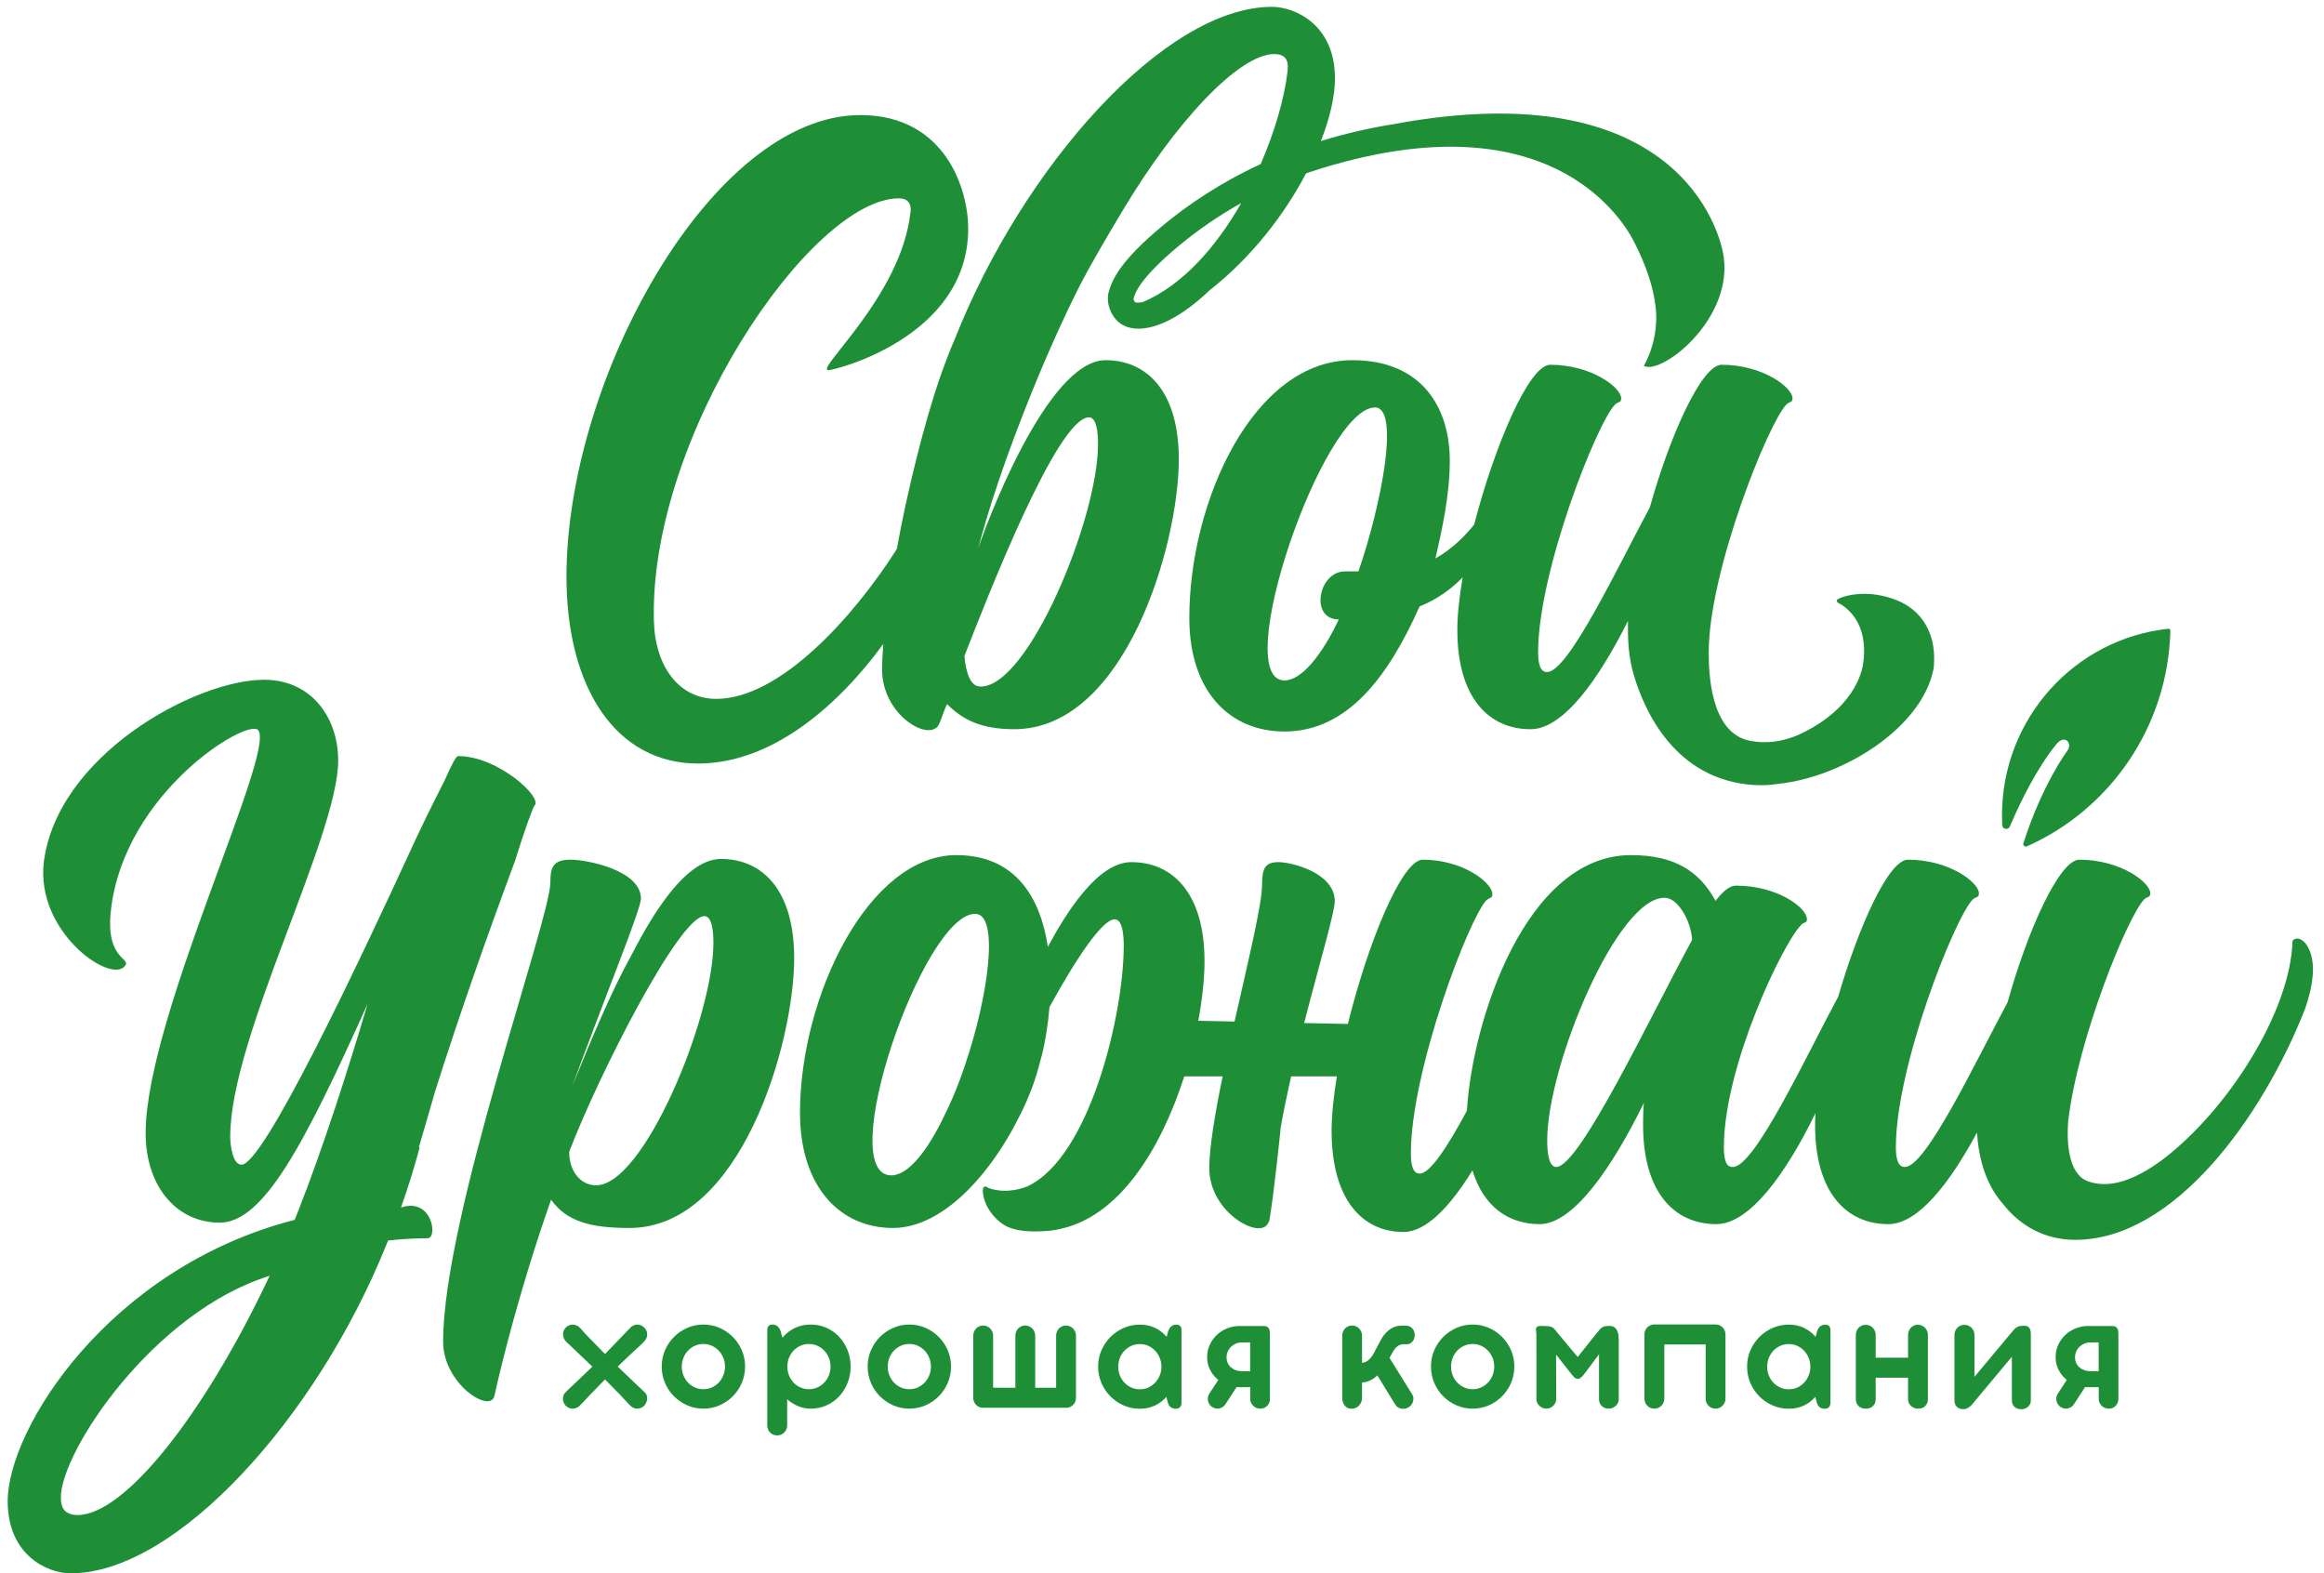<svg width="195" height="132" viewBox="0 0 195 132" fill="none" xmlns="http://www.w3.org/2000/svg">
<g clip-path="url(#clip0_116_1775)">
<path d="M113.982 47.94H112.842C110.625 47.94 109.865 51.97 112.335 51.97C110.941 54.912 109.231 57.087 107.774 57.087C103.149 57.087 111.005 34.186 115.376 34.186C117.466 34.186 115.946 42.246 113.982 47.94ZM159.177 50.37C156.867 49.437 154.881 49.907 154.211 50.266C154.09 50.331 154.091 50.504 154.214 50.565C154.912 50.921 156.787 52.208 156.347 55.58C156.13 57.248 154.785 59.915 150.803 61.7C149.535 62.216 148.198 62.429 146.816 62.15C143.459 61.471 143.375 56.32 143.375 54.721C143.375 47.94 148.38 35.466 149.9 33.93C150.153 33.675 150.407 33.803 150.407 33.418C150.407 32.523 147.936 30.604 144.452 30.604C142.805 30.604 140.145 36.425 138.435 42.567C135.774 47.492 131.593 56.384 129.819 56.384C129.566 56.384 129.059 56.32 129.059 54.721C129.059 47.94 134 35.466 135.52 33.93C135.837 33.675 136.027 33.803 136.027 33.418C136.027 32.523 133.557 30.604 130.072 30.604C128.291 30.604 125.407 37.394 123.692 44.014C122.994 44.879 121.927 46.016 120.444 46.853C120.95 44.614 121.647 41.607 121.647 38.664C121.647 34.186 119.303 30.22 113.475 30.22C105.177 30.22 99.792 42.054 99.792 51.842C99.792 58.048 103.213 61.374 107.774 61.374C113.095 61.374 116.516 56.704 119.113 50.883C120.629 50.263 121.814 49.388 122.727 48.442C122.446 50.083 122.281 51.603 122.281 52.866C122.281 58.559 124.941 61.182 128.425 61.182C131.213 61.182 134.19 56.896 136.597 52.098V52.866C136.597 54.304 136.767 55.547 137.077 56.601C137.994 59.717 140.582 65.432 147.163 65.863C147.868 65.909 148.551 65.867 149.214 65.765C154.617 65.196 161.207 61.115 162.224 56.186C162.276 55.933 162.278 55.68 162.286 55.435C162.36 53.037 161.203 51.186 159.177 50.37Z" fill="#1E8F37"/>
<path d="M82.25 57.599C81.427 57.599 81.047 56.448 80.92 55.04C82.82 50.178 88.712 35.017 91.372 35.017C92.005 35.017 92.133 36.233 92.133 37.257C92.133 43.526 86.24 57.727 82.25 57.599ZM95.243 25.355C95.183 25.307 95.108 25.125 95.105 25.077C95.233 24.619 95.572 23.402 98.931 20.61C100.351 19.43 102.083 18.193 104.148 17.035C102.08 20.66 99.271 23.911 95.883 25.35C95.54 25.414 95.32 25.394 95.243 25.355ZM92.766 30.22C87.774 30.22 82.54 44.547 82.081 46.017C82.082 46.012 82.081 46.008 82.082 46.003C82.789 43.276 83.85 40.041 85.088 36.721C85.563 35.461 86.045 34.227 86.507 33.072C87.207 31.345 87.936 29.638 88.672 28.007C88.74 27.857 88.811 27.7 88.885 27.538C89.386 26.44 89.888 25.386 90.386 24.384C91.596 22.007 92.987 19.698 94.187 17.687C98.603 10.291 103.934 4.536 106.924 4.536C108.261 4.536 108.077 5.64 108.014 6.15C107.753 8.256 106.984 10.995 105.781 13.765C102.367 15.345 99.649 17.195 97.562 18.93C94.142 21.772 93.352 23.334 93.03 24.487C92.782 25.378 93.191 26.528 93.962 27.104C94.371 27.41 94.899 27.576 95.53 27.576C97.037 27.576 99.123 26.623 101.519 24.332C104.984 21.623 107.761 18.024 109.584 14.554C109.682 14.518 109.778 14.482 109.875 14.447C131.176 7.428 136.915 19.899 137.196 20.458C138.099 22.251 138.727 24.054 138.916 25.742C138.982 26.285 138.984 26.754 138.951 27.173C138.891 28.291 138.564 29.548 137.933 30.698C139.349 31.493 145.271 26.96 144.649 21.689C144.372 19.268 140.621 6.038 116.986 10.406C114.773 10.76 112.725 11.248 110.835 11.835C111.593 9.891 112.004 8.085 112.012 6.621C112.038 2.054 108.636 0.574 106.725 0.574C97.742 0.574 85.83 13.955 80.097 28.493C79.707 29.364 79.313 30.438 79.014 31.259C78.961 31.407 78.909 31.556 78.857 31.704C77.64 35.203 76.117 41.188 75.252 46.061C71.697 51.663 65.486 58.636 60.095 58.636C57.004 58.636 54.97 55.965 54.866 52.102C54.449 36.598 68.067 16.641 75.426 16.641C76.162 16.641 76.53 17.088 76.383 17.905C75.573 24.892 68.327 31.061 69.505 31.061C70.02 31.061 81.24 28.31 81.24 19.169C81.24 15.898 79.327 9.655 72.187 9.655C59.749 9.655 47.532 31.804 47.532 48.378C47.532 57.668 51.653 64.06 58.571 64.06C64.753 64.06 70.276 59.269 74.113 54.036C74.05 54.806 74.015 55.53 74.015 56.192C74.015 59.774 77.563 62.078 78.64 60.99C78.893 60.734 79.02 60.03 79.463 59.07C80.793 60.414 82.377 61.181 85.101 61.181C94.413 61.181 98.91 45.701 98.91 38.536C98.91 32.843 96.25 30.22 92.766 30.22Z" fill="#1E8F37"/>
<path d="M168.641 69.343C169.579 67.146 170.913 64.466 172.527 62.459C172.727 62.21 173.109 61.866 173.474 62.177C173.474 62.177 173.82 62.518 173.451 63.009C173.451 63.009 171.357 65.806 169.776 70.751C169.721 70.924 169.896 71.087 170.06 71.014C177.01 67.933 181.907 61.011 182.112 52.903C182.114 52.816 182.037 52.744 181.951 52.753C174.101 53.577 167.979 60.276 167.979 68.422C167.979 68.692 167.986 68.96 168 69.226C168.019 69.582 168.502 69.67 168.641 69.343Z" fill="#1E8F37"/>
<path d="M49.978 99.445C48.901 99.445 47.761 98.486 47.761 96.631C50.232 90.17 57.01 76.864 59.1 76.864C59.733 76.864 59.86 78.079 59.86 79.103C59.86 85.372 53.969 99.573 49.978 99.445ZM60.494 72.066C57.263 72.066 54.285 77.632 52.955 80.19C51.244 83.261 49.534 87.419 48.014 91.129C50.928 83.197 53.779 76.288 53.779 75.392C53.779 73.025 49.281 72.13 47.888 72.13C46.494 72.13 46.177 72.642 46.177 74.049C46.177 77.12 37.182 102.069 37.182 112.559C37.182 116.142 41.173 118.637 41.489 117.102C42.059 114.478 43.706 107.825 46.241 100.66C47.571 102.516 49.598 103.027 52.828 103.027C62.14 103.027 66.638 87.547 66.638 80.382C66.638 74.688 63.978 72.066 60.494 72.066Z" fill="#1E8F37"/>
<path d="M130.582 97.91C129.948 97.91 129.822 96.694 129.822 95.671C129.822 89.401 135.713 75.2 139.704 75.328C140.718 75.328 141.858 77.119 141.985 78.847C138.563 85.115 132.546 97.91 130.582 97.91ZM80.986 89.32C80.969 89.369 80.952 89.417 80.936 89.465C80.936 89.465 80.271 91.541 79.289 93.496C79.267 93.542 79.245 93.588 79.223 93.633C77.844 96.506 76.225 98.613 74.791 98.613C69.914 98.613 77.451 76.671 81.823 76.671C83.896 76.671 82.916 83.652 80.986 89.32ZM193.543 79.278C193.327 78.949 192.796 78.479 192.359 78.933C192.203 84.87 186.905 93.175 181.414 97.326L181.397 97.34C181.39 97.344 181.384 97.348 181.379 97.352C179.095 99.014 177.056 99.742 175.246 99.133C173.483 98.539 173.416 95.717 173.533 94.081C174.35 87.103 178.547 76.84 179.917 75.456C180.171 75.2 180.424 75.328 180.424 74.945C180.424 74.049 177.953 72.129 174.469 72.129C172.823 72.129 170.162 77.951 168.452 84.092C165.791 89.018 161.61 97.91 159.836 97.91C159.582 97.91 159.076 97.846 159.076 96.246C159.076 89.465 164.017 76.991 165.537 75.456C165.855 75.2 166.044 75.328 166.044 74.945C166.044 74.049 163.574 72.129 160.089 72.129C158.479 72.129 155.967 77.68 154.233 83.636C151.626 88.448 147.248 97.91 145.405 97.91C145.151 97.91 144.645 97.91 144.645 96.246C144.645 89.466 149.586 79.166 151.106 77.631C151.36 77.311 151.614 77.503 151.614 77.119C151.614 76.16 149.143 74.305 145.659 74.305C145.151 74.305 144.582 74.753 143.948 75.584C142.618 73.153 140.591 71.745 136.853 71.745C128.031 71.745 123.533 85.636 123.084 93.191C121.494 96.138 120.009 98.464 119.128 98.464C118.88 98.464 118.382 98.398 118.382 96.765C118.382 89.838 123.231 77.096 124.723 75.528C125.034 75.266 125.22 75.397 125.22 75.005C125.22 74.09 122.796 72.129 119.377 72.129C117.622 72.129 114.775 79.123 113.095 85.912L109.428 85.834C110.715 80.828 111.997 76.517 111.997 75.615C111.997 73.234 108.386 72.333 107.267 72.333C106.148 72.333 105.894 72.848 105.894 74.264C105.894 75.852 104.724 80.673 103.588 85.708L100.544 85.643C100.892 83.779 101.068 82.053 101.068 80.65C101.068 74.956 98.407 72.333 94.923 72.333C92.073 72.333 89.422 76.662 87.922 79.439C87.301 75.322 85.222 71.745 80.239 71.745C72.891 71.745 67.126 83.58 67.126 93.368C67.126 99.573 70.484 103.027 74.918 103.027C79.225 103.027 83.533 98.23 86.131 92.408C86.748 90.957 86.954 90.332 87.461 88.378C87.726 87.255 87.945 85.917 88.057 84.496C90.303 80.408 92.493 77.131 93.529 77.131C94.162 77.131 94.29 78.347 94.29 79.37C94.29 85.049 91.461 97.1 86.192 99.543C84.272 100.285 82.936 99.662 82.912 99.662C82.74 99.539 82.659 99.491 82.532 99.619C82.321 99.833 82.545 101.634 84.181 102.732C85.516 103.628 88.271 103.262 88.724 103.163L88.719 103.156C93.931 102.207 97.459 96.279 99.366 90.309L102.588 90.309C101.947 93.427 101.469 96.257 101.469 98.01C101.469 101.615 105.436 103.867 106.301 102.773C106.36 102.698 106.427 102.59 106.5 102.455C106.93 99.938 107.411 95.001 107.43 94.939C107.421 94.827 107.462 94.673 107.465 94.56C107.708 93.189 108.009 91.752 108.338 90.308L112.176 90.308C111.895 92.001 111.731 93.57 111.731 94.87C111.731 100.686 114.342 103.365 117.761 103.365C119.685 103.365 121.7 101.191 123.55 98.198C124.479 101.263 126.606 102.707 129.188 102.707C132.039 102.707 135.333 97.846 137.93 92.537C137.867 93.176 137.867 93.816 137.867 94.391C137.867 100.085 140.528 102.707 144.011 102.707C146.869 102.707 149.957 98.266 152.331 93.392C152.312 93.738 152.298 94.075 152.298 94.391C152.298 100.085 154.959 102.707 158.443 102.707C160.955 102.707 163.621 99.222 165.886 95.02C165.976 96.619 166.405 99.156 168.067 101.011C169.506 102.868 171.603 104.024 174.129 104.024C182.447 104.024 189.84 93.716 193.405 84.662C194.079 82.71 194.429 80.63 193.543 79.278Z" fill="#1E8F37"/>
<path d="M6.507 127.113C5.169 127.113 5.106 126.148 5.106 125.633C5.106 121.774 12.878 110.065 22.624 107.042C17.145 118.686 10.456 127.113 6.507 127.113ZM43.187 72.308C44.05 69.519 44.746 67.693 44.842 67.595C45.603 66.956 41.802 63.437 38.445 63.437C38.254 63.437 37.874 64.205 37.304 65.484C37.092 65.913 36.166 67.693 34.948 70.266C29.666 81.764 22.063 97.718 20.267 97.718C19.507 97.718 19.317 96.055 19.317 95.351C19.317 87.035 28.375 70.146 28.375 63.814C28.375 60.167 26.095 57.033 22.168 57.033C16.339 57.033 4.748 63.429 3.67 72.386C3.037 78.079 8.991 82.365 10.385 81.15C11.272 80.318 8.801 80.766 9.308 76.352C10.448 66.436 20.774 60.231 21.661 61.255C23.181 63.046 12.349 85.116 12.222 94.903C12.159 99.445 14.756 102.58 18.43 102.58C22.104 102.58 25.525 96.055 30.846 84.22C29.192 89.805 27.143 96.207 24.999 101.662C24.908 101.889 24.817 102.124 24.726 102.346C9.182 106.335 0.646 119.843 0.646 125.955C0.646 130.523 4.022 132.002 5.933 132.002C14.816 132.002 26.56 118.916 32.365 104.565C32.42 104.432 32.476 104.295 32.533 104.153C32.542 104.129 32.553 104.106 32.562 104.083C33.709 103.954 34.791 103.89 35.874 103.89C36.766 103.89 36.256 100.416 33.644 101.317C34.227 99.68 34.755 97.98 35.213 96.269L35.138 96.292C35.84 93.928 36.373 91.997 36.487 91.636C38.634 84.843 41.108 77.883 43.187 72.308Z" fill="#1E8F37"/>
<path d="M53.18 115.95C53.251 116.016 53.332 116.093 53.425 116.182C53.517 116.27 53.606 116.354 53.693 116.435C53.781 116.517 53.859 116.589 53.927 116.653C53.996 116.718 54.042 116.762 54.065 116.786C54.188 116.9 54.261 117.019 54.285 117.143C54.308 117.268 54.308 117.381 54.285 117.486C54.261 117.591 54.225 117.683 54.178 117.762C54.131 117.84 54.098 117.891 54.079 117.916C54.023 117.982 53.948 118.039 53.856 118.087C53.764 118.134 53.665 118.165 53.559 118.18C53.453 118.194 53.344 118.184 53.233 118.151C53.123 118.118 53.015 118.053 52.911 117.959C52.869 117.916 52.811 117.855 52.737 117.78C52.664 117.703 52.588 117.622 52.508 117.536C52.428 117.451 52.346 117.363 52.264 117.275C52.181 117.187 52.106 117.107 52.04 117.035L50.766 115.735L49.478 117.057C49.407 117.133 49.331 117.214 49.251 117.301C49.171 117.386 49.095 117.468 49.021 117.547C48.948 117.626 48.881 117.698 48.819 117.762C48.758 117.826 48.706 117.877 48.664 117.916C48.602 117.982 48.526 118.041 48.434 118.09C48.341 118.141 48.243 118.171 48.137 118.183C48.03 118.195 47.921 118.184 47.807 118.151C47.694 118.118 47.585 118.051 47.481 117.951C47.415 117.889 47.36 117.81 47.315 117.715C47.27 117.62 47.243 117.519 47.234 117.411C47.224 117.304 47.239 117.196 47.276 117.086C47.314 116.976 47.385 116.876 47.489 116.786C47.521 116.748 47.574 116.694 47.644 116.625C47.715 116.556 47.792 116.482 47.874 116.403C47.957 116.325 48.043 116.243 48.133 116.16C48.222 116.077 48.305 116 48.381 115.928L49.704 114.662L48.317 113.34C48.241 113.269 48.16 113.191 48.073 113.108C47.986 113.024 47.903 112.946 47.825 112.872C47.747 112.798 47.654 112.711 47.545 112.611C47.446 112.516 47.372 112.412 47.322 112.3C47.273 112.188 47.246 112.077 47.241 111.967C47.236 111.858 47.254 111.753 47.294 111.653C47.334 111.553 47.392 111.465 47.467 111.389C47.538 111.317 47.622 111.257 47.719 111.21C47.816 111.162 47.921 111.137 48.033 111.135C48.147 111.132 48.265 111.159 48.388 111.213C48.51 111.268 48.636 111.367 48.763 111.51C48.81 111.567 48.86 111.624 48.912 111.682C48.959 111.734 49.01 111.792 49.067 111.857C49.124 111.921 49.185 111.986 49.251 112.053L50.766 113.604L52.911 111.374C52.949 111.331 53.008 111.286 53.088 111.238C53.168 111.191 53.26 111.159 53.364 111.142C53.468 111.126 53.579 111.132 53.697 111.163C53.815 111.194 53.933 111.265 54.051 111.374C54.122 111.441 54.179 111.52 54.224 111.61C54.269 111.701 54.295 111.798 54.302 111.903C54.309 112.008 54.295 112.114 54.26 112.221C54.224 112.329 54.162 112.43 54.072 112.525C54.035 112.568 53.98 112.625 53.909 112.696C53.838 112.768 53.759 112.845 53.672 112.926C53.585 113.007 53.495 113.089 53.403 113.172C53.311 113.255 53.227 113.331 53.152 113.398L51.828 114.655L53.18 115.95Z" fill="#1E8F37"/>
<path d="M57.208 114.655C57.208 114.918 57.254 115.164 57.346 115.395C57.438 115.627 57.566 115.827 57.728 115.999C57.891 116.171 58.083 116.306 58.305 116.406C58.527 116.507 58.765 116.557 59.02 116.557C59.275 116.557 59.513 116.507 59.732 116.406C59.951 116.306 60.143 116.171 60.305 115.999C60.468 115.827 60.597 115.627 60.691 115.395C60.785 115.164 60.833 114.918 60.833 114.655C60.833 114.398 60.785 114.153 60.691 113.922C60.597 113.691 60.468 113.49 60.305 113.319C60.143 113.147 59.951 113.011 59.732 112.911C59.513 112.811 59.275 112.761 59.02 112.761C58.765 112.761 58.527 112.811 58.305 112.911C58.083 113.011 57.891 113.147 57.728 113.319C57.566 113.49 57.438 113.691 57.346 113.922C57.254 114.153 57.208 114.398 57.208 114.655ZM55.523 114.655C55.523 114.169 55.615 113.713 55.799 113.287C55.983 112.86 56.235 112.487 56.553 112.168C56.872 111.849 57.242 111.595 57.664 111.41C58.087 111.224 58.539 111.131 59.02 111.131C59.502 111.131 59.953 111.224 60.376 111.41C60.798 111.595 61.169 111.849 61.487 112.168C61.806 112.487 62.057 112.86 62.241 113.287C62.425 113.713 62.517 114.169 62.517 114.655C62.517 115.141 62.425 115.599 62.241 116.028C62.057 116.457 61.806 116.831 61.487 117.151C61.169 117.47 60.798 117.722 60.376 117.908C59.953 118.094 59.502 118.187 59.02 118.187C58.539 118.187 58.087 118.094 57.664 117.908C57.242 117.722 56.872 117.47 56.553 117.151C56.235 116.831 55.983 116.457 55.799 116.028C55.615 115.599 55.523 115.141 55.523 114.655Z" fill="#1E8F37"/>
<path d="M66.064 114.655C66.064 114.918 66.11 115.164 66.202 115.395C66.294 115.627 66.421 115.827 66.584 115.999C66.747 116.171 66.939 116.306 67.161 116.406C67.383 116.507 67.621 116.557 67.876 116.557C68.131 116.557 68.368 116.507 68.588 116.406C68.807 116.306 68.999 116.171 69.161 115.999C69.324 115.827 69.453 115.627 69.547 115.395C69.641 115.164 69.688 114.918 69.688 114.655C69.688 114.398 69.641 114.153 69.547 113.922C69.453 113.691 69.324 113.49 69.161 113.319C68.999 113.147 68.807 113.011 68.588 112.911C68.368 112.811 68.131 112.761 67.876 112.761C67.621 112.761 67.383 112.811 67.161 112.911C66.939 113.011 66.747 113.147 66.584 113.319C66.421 113.49 66.294 113.691 66.202 113.922C66.11 114.153 66.064 114.398 66.064 114.655ZM64.832 114.655C64.832 114.169 64.909 113.713 65.063 113.287C65.216 112.86 65.431 112.487 65.71 112.168C65.988 111.849 66.323 111.595 66.715 111.41C67.107 111.224 67.543 111.131 68.025 111.131C68.506 111.131 68.951 111.224 69.359 111.41C69.767 111.595 70.12 111.849 70.418 112.168C70.715 112.487 70.949 112.86 71.118 113.287C71.288 113.713 71.373 114.169 71.373 114.655C71.373 115.141 71.288 115.599 71.118 116.028C70.949 116.457 70.715 116.831 70.418 117.15C70.12 117.47 69.767 117.722 69.359 117.908C68.951 118.094 68.506 118.187 68.025 118.187C67.6 118.187 67.195 118.094 66.811 117.908C66.426 117.722 66.087 117.47 65.795 117.15C65.502 116.831 65.268 116.457 65.094 116.028C64.92 115.599 64.832 115.141 64.832 114.655ZM64.379 111.589C64.379 111.284 64.53 111.131 64.832 111.131C65.007 111.131 65.159 111.195 65.289 111.324C65.418 111.452 65.512 111.665 65.569 111.96L65.873 112.904L66.05 113.004V119.587C66.05 119.707 66.027 119.818 65.983 119.92C65.937 120.023 65.877 120.112 65.802 120.188C65.726 120.265 65.638 120.324 65.536 120.367C65.435 120.41 65.328 120.431 65.214 120.431C64.974 120.431 64.775 120.352 64.616 120.192C64.458 120.032 64.379 119.831 64.379 119.587V111.589Z" fill="#1E8F37"/>
<path d="M74.488 114.655C74.488 114.918 74.534 115.164 74.626 115.395C74.718 115.627 74.845 115.827 75.008 115.999C75.171 116.171 75.363 116.306 75.585 116.406C75.807 116.507 76.045 116.557 76.3 116.557C76.555 116.557 76.792 116.507 77.011 116.406C77.231 116.306 77.422 116.171 77.585 115.999C77.748 115.827 77.876 115.627 77.971 115.395C78.065 115.164 78.112 114.918 78.112 114.655C78.112 114.398 78.065 114.153 77.971 113.922C77.876 113.691 77.748 113.49 77.585 113.319C77.422 113.147 77.231 113.011 77.011 112.911C76.792 112.811 76.555 112.761 76.3 112.761C76.045 112.761 75.807 112.811 75.585 112.911C75.363 113.011 75.171 113.147 75.008 113.319C74.845 113.49 74.718 113.691 74.626 113.922C74.534 114.153 74.488 114.398 74.488 114.655ZM72.803 114.655C72.803 114.169 72.895 113.713 73.079 113.287C73.263 112.86 73.514 112.487 73.833 112.168C74.152 111.849 74.522 111.595 74.944 111.41C75.367 111.224 75.819 111.131 76.3 111.131C76.781 111.131 77.233 111.224 77.656 111.41C78.078 111.595 78.448 111.849 78.767 112.168C79.085 112.487 79.337 112.86 79.521 113.287C79.705 113.713 79.797 114.169 79.797 114.655C79.797 115.141 79.705 115.599 79.521 116.028C79.337 116.457 79.085 116.831 78.767 117.151C78.448 117.47 78.078 117.722 77.656 117.908C77.233 118.094 76.781 118.187 76.3 118.187C75.819 118.187 75.367 118.094 74.944 117.908C74.522 117.722 74.152 117.47 73.833 117.151C73.514 116.831 73.263 116.457 73.079 116.028C72.895 115.599 72.803 115.141 72.803 114.655Z" fill="#1E8F37"/>
<path d="M89.445 118.115H82.458C82.407 118.115 82.356 118.109 82.306 118.098C82.257 118.085 82.211 118.07 82.168 118.051C82.036 117.998 81.925 117.913 81.836 117.794C81.746 117.675 81.691 117.539 81.673 117.386C81.668 117.367 81.665 117.339 81.665 117.301V112.053C81.665 111.939 81.687 111.83 81.729 111.728C81.772 111.625 81.83 111.536 81.903 111.46C81.976 111.383 82.063 111.323 82.165 111.278C82.266 111.232 82.376 111.21 82.494 111.21C82.607 111.21 82.715 111.232 82.816 111.278C82.917 111.323 83.006 111.383 83.081 111.46C83.157 111.536 83.217 111.625 83.262 111.728C83.306 111.83 83.329 111.939 83.329 112.053V116.429L85.198 116.435V112.053C85.198 111.939 85.219 111.83 85.262 111.728C85.304 111.625 85.362 111.536 85.435 111.46C85.508 111.383 85.596 111.323 85.697 111.278C85.798 111.232 85.908 111.21 86.026 111.21C86.139 111.21 86.247 111.232 86.348 111.278C86.45 111.323 86.538 111.383 86.614 111.46C86.689 111.536 86.75 111.625 86.794 111.728C86.839 111.83 86.861 111.939 86.861 112.053V116.435H88.617V112.053C88.617 111.939 88.638 111.83 88.681 111.728C88.723 111.625 88.781 111.536 88.854 111.46C88.927 111.383 89.015 111.324 89.116 111.281C89.218 111.238 89.327 111.217 89.445 111.217C89.559 111.217 89.666 111.238 89.767 111.281C89.869 111.324 89.957 111.383 90.033 111.46C90.109 111.536 90.168 111.625 90.213 111.728C90.258 111.83 90.281 111.939 90.281 112.053V117.279C90.281 117.398 90.26 117.509 90.217 117.611C90.174 117.714 90.115 117.802 90.04 117.875C89.965 117.95 89.876 118.008 89.775 118.051C89.673 118.094 89.563 118.115 89.445 118.115Z" fill="#1E8F37"/>
<path d="M99.136 117.693C99.136 117.846 99.096 117.968 99.016 118.058C98.936 118.149 98.813 118.194 98.648 118.194C98.474 118.194 98.326 118.144 98.206 118.044C98.085 117.944 97.999 117.765 97.947 117.508L97.643 116.414L97.466 116.321V114.677C97.466 114.558 97.488 114.448 97.533 114.348C97.578 114.248 97.638 114.16 97.714 114.083C97.789 114.008 97.878 113.948 97.979 113.905C98.081 113.862 98.188 113.84 98.301 113.84C98.419 113.84 98.529 113.862 98.63 113.905C98.732 113.948 98.82 114.008 98.896 114.083C98.972 114.16 99.03 114.248 99.073 114.348C99.115 114.448 99.136 114.558 99.136 114.677V117.693ZM99.136 114.884C99.136 115.003 99.115 115.114 99.073 115.217C99.03 115.319 98.972 115.409 98.896 115.485C98.82 115.561 98.732 115.62 98.63 115.663C98.529 115.706 98.419 115.728 98.301 115.728C98.188 115.728 98.081 115.706 97.979 115.663C97.878 115.62 97.789 115.561 97.714 115.485C97.638 115.409 97.578 115.319 97.533 115.217C97.488 115.114 97.466 115.003 97.466 114.884V113.011L97.643 112.911L97.947 111.968C98.004 111.667 98.097 111.454 98.227 111.328C98.357 111.201 98.509 111.138 98.683 111.138C98.985 111.138 99.136 111.291 99.136 111.596V114.884ZM97.452 114.662C97.452 114.405 97.404 114.161 97.31 113.93C97.216 113.699 97.087 113.497 96.924 113.326C96.761 113.154 96.57 113.019 96.351 112.918C96.131 112.818 95.894 112.768 95.64 112.768C95.385 112.768 95.146 112.818 94.924 112.918C94.703 113.019 94.51 113.154 94.348 113.326C94.185 113.497 94.057 113.699 93.965 113.93C93.873 114.161 93.827 114.405 93.827 114.662C93.827 114.925 93.873 115.171 93.965 115.403C94.057 115.634 94.185 115.835 94.348 116.007C94.51 116.178 94.703 116.314 94.924 116.414C95.146 116.514 95.385 116.564 95.64 116.564C95.894 116.564 96.131 116.514 96.351 116.414C96.57 116.314 96.761 116.178 96.924 116.007C97.087 115.835 97.216 115.634 97.31 115.403C97.404 115.171 97.452 114.925 97.452 114.662ZM98.712 114.662C98.712 115.149 98.642 115.606 98.503 116.035C98.364 116.464 98.162 116.838 97.898 117.158C97.633 117.477 97.311 117.729 96.932 117.916C96.552 118.101 96.121 118.194 95.64 118.194C95.158 118.194 94.706 118.101 94.284 117.916C93.861 117.729 93.491 117.477 93.172 117.158C92.854 116.838 92.603 116.464 92.419 116.035C92.234 115.606 92.142 115.149 92.142 114.662C92.142 114.177 92.234 113.72 92.419 113.294C92.603 112.867 92.854 112.494 93.172 112.175C93.491 111.856 93.861 111.603 94.284 111.417C94.706 111.231 95.158 111.138 95.64 111.138C96.121 111.138 96.552 111.231 96.932 111.417C97.311 111.603 97.633 111.856 97.898 112.175C98.162 112.494 98.364 112.867 98.503 113.294C98.642 113.72 98.712 114.177 98.712 114.662Z" fill="#1E8F37"/>
<path d="M102.917 113.883C102.917 114.06 102.949 114.219 103.016 114.362C103.082 114.505 103.173 114.626 103.288 114.727C103.404 114.827 103.539 114.904 103.692 114.959C103.845 115.014 104.009 115.041 104.184 115.041L104.899 115.049V112.625L104.184 112.632C104.009 112.632 103.845 112.666 103.692 112.732C103.539 112.799 103.404 112.888 103.288 113C103.173 113.112 103.082 113.243 103.016 113.394C102.949 113.544 102.917 113.707 102.917 113.883ZM103.943 116.099L102.797 117.858C102.655 118.039 102.478 118.145 102.266 118.176C102.053 118.207 101.85 118.153 101.656 118.015C101.477 117.863 101.375 117.678 101.349 117.461C101.322 117.245 101.378 117.045 101.515 116.864L102.612 115.184L103.943 116.099ZM101.289 113.862C101.289 113.49 101.362 113.146 101.508 112.829C101.654 112.512 101.852 112.237 102.099 112.003C102.347 111.77 102.636 111.586 102.966 111.452C103.297 111.319 103.643 111.252 104.007 111.252H106.039C106.166 111.252 106.265 111.276 106.336 111.324C106.406 111.372 106.457 111.431 106.488 111.503C106.519 111.574 106.538 111.652 106.545 111.735C106.552 111.819 106.555 111.896 106.555 111.967V117.4C106.555 117.486 106.539 117.575 106.506 117.669C106.473 117.761 106.422 117.846 106.353 117.922C106.285 117.998 106.202 118.062 106.103 118.112C106.003 118.162 105.888 118.187 105.755 118.187C105.618 118.187 105.497 118.162 105.391 118.112C105.284 118.062 105.196 117.998 105.125 117.922C105.055 117.846 105.001 117.761 104.962 117.669C104.925 117.575 104.906 117.486 104.906 117.4V116.386H104.007C103.643 116.386 103.297 116.322 102.966 116.195C102.636 116.07 102.347 115.894 102.099 115.67C101.852 115.446 101.654 115.181 101.508 114.873C101.362 114.566 101.289 114.229 101.289 113.862Z" fill="#1E8F37"/>
<path d="M116.494 113.769C116.635 113.997 116.792 114.251 116.965 114.53C117.137 114.809 117.313 115.091 117.492 115.377C117.671 115.663 117.847 115.946 118.019 116.224C118.192 116.503 118.348 116.757 118.49 116.985C118.57 117.124 118.604 117.265 118.593 117.411C118.581 117.556 118.539 117.684 118.469 117.794C118.393 117.922 118.279 118.027 118.125 118.108C117.972 118.189 117.801 118.217 117.612 118.194C117.49 118.18 117.38 118.138 117.283 118.069C117.186 118 117.093 117.889 117.003 117.736L115.219 114.82L116.494 113.769ZM117.987 111.224C118.148 111.233 118.282 111.279 118.391 111.36C118.5 111.441 118.58 111.54 118.632 111.656C118.683 111.773 118.708 111.898 118.706 112.032C118.704 112.165 118.675 112.288 118.621 112.4C118.567 112.512 118.486 112.606 118.38 112.682C118.274 112.759 118.143 112.794 117.987 112.79C117.94 112.785 117.908 112.782 117.892 112.782H117.817C117.61 112.782 117.434 112.831 117.29 112.929C117.146 113.027 117.022 113.166 116.919 113.347C116.791 113.566 116.667 113.782 116.547 113.994C116.426 114.206 116.305 114.408 116.182 114.602C116.059 114.794 115.931 114.974 115.796 115.141C115.662 115.308 115.517 115.453 115.361 115.577C115.196 115.706 115.018 115.807 114.827 115.881C114.636 115.955 114.424 115.992 114.193 115.992C114.141 115.992 114.091 115.991 114.044 115.989C113.997 115.986 113.948 115.983 113.896 115.977L113.875 114.348H114.179C114.33 114.348 114.465 114.32 114.583 114.265C114.701 114.211 114.807 114.136 114.901 114.04C115.043 113.902 115.168 113.732 115.276 113.529C115.385 113.327 115.495 113.115 115.605 112.897C115.716 112.678 115.837 112.461 115.966 112.246C116.096 112.032 116.251 111.846 116.43 111.689C116.581 111.55 116.753 111.438 116.947 111.352C117.14 111.266 117.372 111.224 117.641 111.224H117.987ZM114.285 113.054V117.257C114.285 117.391 114.263 117.515 114.218 117.629C114.173 117.743 114.112 117.842 114.034 117.926C113.956 118.01 113.865 118.075 113.761 118.122C113.657 118.17 113.544 118.194 113.421 118.194C113.167 118.194 112.969 118.105 112.831 117.929C112.691 117.753 112.622 117.532 112.622 117.264V112.732L114.285 113.054ZM112.622 113.383V112.053C112.622 111.939 112.643 111.83 112.686 111.728C112.728 111.625 112.786 111.536 112.859 111.46C112.932 111.383 113.019 111.323 113.121 111.278C113.222 111.232 113.332 111.21 113.45 111.21C113.563 111.21 113.671 111.232 113.772 111.278C113.873 111.323 113.962 111.383 114.037 111.46C114.113 111.536 114.173 111.625 114.218 111.728C114.263 111.83 114.285 111.939 114.285 112.053V113.383H112.622Z" fill="#1E8F37"/>
<path d="M121.753 114.655C121.753 114.918 121.799 115.164 121.892 115.395C121.984 115.627 122.111 115.827 122.274 115.999C122.437 116.171 122.629 116.306 122.851 116.406C123.072 116.507 123.311 116.557 123.566 116.557C123.82 116.557 124.058 116.507 124.277 116.406C124.496 116.306 124.688 116.171 124.85 115.999C125.013 115.827 125.142 115.627 125.236 115.395C125.33 115.164 125.378 114.918 125.378 114.655C125.378 114.398 125.33 114.153 125.236 113.922C125.142 113.691 125.013 113.49 124.85 113.319C124.688 113.147 124.496 113.011 124.277 112.911C124.058 112.811 123.82 112.761 123.566 112.761C123.311 112.761 123.072 112.811 122.851 112.911C122.629 113.011 122.437 113.147 122.274 113.319C122.111 113.49 121.984 113.691 121.892 113.922C121.799 114.153 121.753 114.398 121.753 114.655ZM120.069 114.655C120.069 114.169 120.161 113.713 120.344 113.287C120.529 112.86 120.78 112.487 121.099 112.168C121.417 111.849 121.788 111.595 122.21 111.41C122.632 111.224 123.084 111.131 123.566 111.131C124.047 111.131 124.498 111.224 124.921 111.41C125.344 111.595 125.714 111.849 126.032 112.168C126.351 112.487 126.603 112.86 126.787 113.287C126.97 113.713 127.062 114.169 127.062 114.655C127.062 115.141 126.97 115.599 126.787 116.028C126.603 116.457 126.351 116.831 126.032 117.151C125.714 117.47 125.344 117.722 124.921 117.908C124.498 118.094 124.047 118.187 123.566 118.187C123.084 118.187 122.632 118.094 122.21 117.908C121.788 117.722 121.417 117.47 121.099 117.151C120.78 116.831 120.529 116.457 120.344 116.028C120.161 115.599 120.069 115.141 120.069 114.655Z" fill="#1E8F37"/>
<path d="M130.567 113.654V114.741C130.567 115.065 130.568 115.371 130.57 115.66C130.572 115.947 130.574 116.231 130.574 116.51V117.4C130.574 117.486 130.555 117.575 130.517 117.668C130.48 117.761 130.425 117.846 130.354 117.922C130.283 117.998 130.199 118.062 130.1 118.112C130.001 118.161 129.889 118.186 129.767 118.186C129.634 118.186 129.515 118.161 129.409 118.112C129.303 118.062 129.214 117.998 129.141 117.922C129.067 117.846 129.012 117.761 128.974 117.668C128.936 117.575 128.917 117.484 128.917 117.393V113.3C128.917 112.835 128.915 112.389 128.91 111.96C128.91 111.86 128.903 111.766 128.889 111.678C128.875 111.59 128.875 111.513 128.889 111.449C128.903 111.384 128.942 111.334 129.006 111.299C129.07 111.263 129.179 111.245 129.335 111.245C129.576 111.245 129.787 111.256 129.969 111.278C130.15 111.299 130.289 111.36 130.383 111.46L132.379 113.854C132.667 113.492 132.912 113.183 133.115 112.929C133.318 112.674 133.488 112.461 133.625 112.289C133.762 112.118 133.872 111.981 133.954 111.881C134.037 111.781 134.1 111.704 134.145 111.649C134.19 111.594 134.222 111.556 134.241 111.535C134.26 111.513 134.276 111.495 134.29 111.481C134.352 111.409 134.438 111.352 134.549 111.309C134.66 111.266 134.823 111.245 135.04 111.245C135.22 111.245 135.362 111.284 135.465 111.363C135.569 111.442 135.648 111.543 135.703 111.667C135.757 111.791 135.791 111.927 135.805 112.078C135.82 112.228 135.826 112.372 135.826 112.51V117.407C135.826 117.493 135.806 117.582 135.767 117.675C135.726 117.768 135.67 117.853 135.597 117.929C135.524 118.005 135.435 118.068 135.331 118.115C135.227 118.162 135.111 118.186 134.984 118.186C134.743 118.186 134.547 118.113 134.397 117.965C134.245 117.817 134.17 117.632 134.17 117.407V113.625L132.903 115.319C132.822 115.42 132.741 115.505 132.659 115.577C132.576 115.648 132.487 115.684 132.393 115.684C132.285 115.684 132.195 115.652 132.124 115.588C132.053 115.524 131.971 115.434 131.876 115.319L130.567 113.654Z" fill="#1E8F37"/>
<path d="M143.118 111.96C143.118 111.845 143.139 111.737 143.181 111.634C143.224 111.532 143.282 111.443 143.355 111.367C143.428 111.29 143.515 111.231 143.617 111.188C143.718 111.145 143.828 111.123 143.946 111.123C144.059 111.123 144.166 111.145 144.268 111.188C144.37 111.231 144.458 111.29 144.533 111.367C144.609 111.443 144.669 111.532 144.714 111.634C144.759 111.737 144.781 111.845 144.781 111.96V117.343C144.781 117.462 144.759 117.573 144.714 117.675C144.669 117.778 144.609 117.867 144.533 117.944C144.458 118.02 144.37 118.079 144.268 118.122C144.166 118.165 144.059 118.186 143.946 118.186C143.828 118.186 143.718 118.165 143.617 118.122C143.515 118.079 143.428 118.02 143.355 117.944C143.282 117.867 143.224 117.778 143.181 117.675C143.139 117.573 143.118 117.462 143.118 117.343V111.96ZM138.814 112.803C138.7 112.803 138.593 112.782 138.491 112.739C138.39 112.696 138.301 112.638 138.226 112.564C138.15 112.49 138.09 112.402 138.046 112.3C138.001 112.197 137.979 112.086 137.979 111.967C137.979 111.853 138.001 111.744 138.046 111.642C138.09 111.54 138.15 111.45 138.226 111.374C138.301 111.298 138.39 111.237 138.491 111.191C138.593 111.146 138.7 111.123 138.814 111.123H143.946C144.064 111.123 144.174 111.146 144.275 111.191C144.376 111.237 144.465 111.298 144.541 111.374C144.616 111.45 144.675 111.54 144.717 111.642C144.76 111.744 144.781 111.853 144.781 111.967C144.781 112.086 144.76 112.197 144.717 112.3C144.675 112.402 144.616 112.49 144.541 112.564C144.465 112.638 144.376 112.696 144.275 112.739C144.174 112.782 144.064 112.803 143.946 112.803H138.814ZM137.979 111.96C137.979 111.845 138 111.737 138.042 111.634C138.084 111.532 138.144 111.443 138.219 111.367C138.294 111.29 138.383 111.231 138.485 111.188C138.586 111.145 138.696 111.123 138.814 111.123C138.927 111.123 139.034 111.145 139.136 111.188C139.237 111.231 139.326 111.29 139.401 111.367C139.477 111.443 139.537 111.532 139.581 111.634C139.626 111.737 139.649 111.845 139.649 111.96V117.343C139.649 117.462 139.626 117.573 139.581 117.675C139.537 117.778 139.477 117.867 139.401 117.944C139.326 118.02 139.237 118.079 139.136 118.122C139.034 118.165 138.927 118.186 138.814 118.186C138.696 118.186 138.586 118.165 138.485 118.122C138.383 118.079 138.294 118.02 138.219 117.944C138.144 117.867 138.084 117.778 138.042 117.675C138 117.573 137.979 117.462 137.979 117.343V111.96ZM137.979 111.96C137.979 111.845 138 111.737 138.042 111.634C138.084 111.532 138.144 111.443 138.219 111.367C138.294 111.29 138.383 111.231 138.485 111.188C138.586 111.145 138.696 111.123 138.814 111.123C138.927 111.123 139.034 111.145 139.136 111.188C139.237 111.231 139.326 111.29 139.401 111.367C139.477 111.443 139.537 111.532 139.581 111.634C139.626 111.737 139.649 111.845 139.649 111.96V117.343C139.649 117.462 139.626 117.573 139.581 117.675C139.537 117.778 139.477 117.867 139.401 117.944C139.326 118.02 139.237 118.079 139.136 118.122C139.034 118.165 138.927 118.186 138.814 118.186C138.696 118.186 138.586 118.165 138.485 118.122C138.383 118.079 138.294 118.02 138.219 117.944C138.144 117.867 138.084 117.778 138.042 117.675C138 117.573 137.979 117.462 137.979 117.343V111.96Z" fill="#1E8F37"/>
<path d="M153.588 117.693C153.588 117.846 153.547 117.968 153.468 118.058C153.387 118.149 153.264 118.194 153.099 118.194C152.925 118.194 152.777 118.144 152.657 118.044C152.536 117.944 152.45 117.765 152.398 117.508L152.094 116.414L151.917 116.321V114.677C151.917 114.558 151.939 114.448 151.984 114.348C152.029 114.248 152.089 114.16 152.165 114.083C152.24 114.008 152.329 113.948 152.43 113.905C152.532 113.862 152.639 113.84 152.752 113.84C152.87 113.84 152.98 113.862 153.082 113.905C153.183 113.948 153.272 114.008 153.347 114.083C153.423 114.16 153.481 114.248 153.524 114.348C153.566 114.448 153.588 114.558 153.588 114.677V117.693ZM153.588 114.884C153.588 115.003 153.566 115.114 153.524 115.217C153.481 115.319 153.423 115.409 153.347 115.485C153.272 115.561 153.183 115.62 153.082 115.663C152.98 115.706 152.87 115.728 152.752 115.728C152.639 115.728 152.532 115.706 152.43 115.663C152.329 115.62 152.24 115.561 152.165 115.485C152.089 115.409 152.029 115.319 151.984 115.217C151.939 115.114 151.917 115.003 151.917 114.884V113.011L152.094 112.911L152.398 111.968C152.455 111.667 152.548 111.454 152.678 111.328C152.808 111.201 152.96 111.138 153.135 111.138C153.436 111.138 153.588 111.291 153.588 111.596V114.884ZM151.903 114.662C151.903 114.405 151.856 114.161 151.761 113.93C151.667 113.699 151.538 113.497 151.376 113.326C151.213 113.154 151.022 113.019 150.802 112.918C150.583 112.818 150.346 112.768 150.091 112.768C149.836 112.768 149.598 112.818 149.375 112.918C149.154 113.019 148.961 113.154 148.799 113.326C148.636 113.497 148.508 113.699 148.416 113.93C148.325 114.161 148.279 114.405 148.279 114.662C148.279 114.925 148.325 115.171 148.416 115.403C148.508 115.634 148.636 115.835 148.799 116.007C148.961 116.178 149.154 116.314 149.375 116.414C149.598 116.514 149.836 116.564 150.091 116.564C150.346 116.564 150.583 116.514 150.802 116.414C151.022 116.314 151.213 116.178 151.376 116.007C151.538 115.835 151.667 115.634 151.761 115.403C151.856 115.171 151.903 114.925 151.903 114.662ZM153.163 114.662C153.163 115.149 153.093 115.606 152.954 116.035C152.815 116.464 152.613 116.838 152.349 117.158C152.084 117.477 151.763 117.729 151.383 117.916C151.003 118.101 150.572 118.194 150.091 118.194C149.609 118.194 149.157 118.101 148.735 117.916C148.312 117.729 147.942 117.477 147.623 117.158C147.305 116.838 147.054 116.464 146.87 116.035C146.685 115.606 146.594 115.149 146.594 114.662C146.594 114.177 146.685 113.72 146.87 113.294C147.054 112.867 147.305 112.494 147.623 112.175C147.942 111.856 148.312 111.603 148.735 111.417C149.157 111.231 149.609 111.138 150.091 111.138C150.572 111.138 151.003 111.231 151.383 111.417C151.763 111.603 152.084 111.856 152.349 112.175C152.613 112.494 152.815 112.867 152.954 113.294C153.093 113.72 153.163 114.177 153.163 114.662Z" fill="#1E8F37"/>
<path d="M160.1 112.675V111.989C160.1 111.874 160.122 111.766 160.164 111.663C160.206 111.561 160.264 111.472 160.338 111.396C160.411 111.319 160.498 111.259 160.6 111.213C160.701 111.168 160.81 111.145 160.928 111.145C161.042 111.145 161.149 111.168 161.251 111.213C161.352 111.259 161.441 111.319 161.516 111.396C161.591 111.472 161.652 111.561 161.696 111.663C161.741 111.766 161.764 111.874 161.764 111.989V112.675H160.1ZM161.764 112.189V117.4C161.764 117.62 161.693 117.805 161.551 117.958C161.41 118.111 161.209 118.186 160.95 118.186C160.827 118.186 160.714 118.166 160.61 118.126C160.506 118.085 160.416 118.03 160.341 117.958C160.266 117.886 160.206 117.803 160.164 117.708C160.122 117.612 160.1 117.51 160.1 117.4V115.592H157.382V117.4C157.382 117.505 157.364 117.605 157.329 117.701C157.293 117.796 157.242 117.88 157.173 117.95C157.105 118.022 157.02 118.079 156.918 118.122C156.817 118.165 156.7 118.186 156.568 118.186C156.289 118.186 156.078 118.111 155.934 117.958C155.79 117.805 155.718 117.62 155.718 117.4V112.289L157.382 112.182V113.912H160.1V112.146L161.764 112.189ZM155.718 112.675V111.989C155.718 111.874 155.739 111.766 155.782 111.663C155.825 111.561 155.882 111.472 155.955 111.396C156.028 111.319 156.116 111.26 156.217 111.217C156.319 111.174 156.429 111.152 156.547 111.152C156.66 111.152 156.767 111.174 156.868 111.217C156.97 111.26 157.058 111.319 157.134 111.396C157.209 111.472 157.27 111.561 157.315 111.663C157.36 111.766 157.382 111.874 157.382 111.989V112.675H155.718Z" fill="#1E8F37"/>
<path d="M165.671 112.217V115.52L168.786 111.789C168.875 111.684 168.953 111.595 169.019 111.524C169.086 111.452 169.155 111.395 169.228 111.352C169.301 111.309 169.385 111.279 169.479 111.26C169.574 111.24 169.694 111.231 169.84 111.231C170.039 111.231 170.182 111.288 170.269 111.402C170.356 111.517 170.4 111.684 170.4 111.903V117.543C170.4 117.629 170.38 117.714 170.34 117.797C170.299 117.88 170.244 117.954 170.173 118.018C170.102 118.083 170.019 118.135 169.922 118.176C169.825 118.216 169.718 118.236 169.6 118.236C169.477 118.236 169.366 118.217 169.267 118.18C169.168 118.141 169.086 118.09 169.019 118.026C168.953 117.962 168.902 117.887 168.867 117.804C168.832 117.721 168.814 117.634 168.814 117.543C168.814 116.947 168.813 116.329 168.811 115.688C168.808 115.047 168.807 114.429 168.807 113.833L165.706 117.551C165.654 117.617 165.597 117.689 165.533 117.768C165.469 117.847 165.399 117.92 165.32 117.986C165.243 118.053 165.156 118.111 165.063 118.158C164.968 118.206 164.864 118.229 164.751 118.229C164.609 118.229 164.49 118.208 164.394 118.165C164.297 118.122 164.218 118.068 164.16 118.001C164.1 117.934 164.058 117.857 164.033 117.768C164.007 117.68 163.993 117.588 163.993 117.493V112.246L165.671 112.217ZM163.993 112.761V111.995C163.993 111.881 164.015 111.773 164.057 111.67C164.099 111.568 164.159 111.478 164.234 111.402C164.309 111.326 164.398 111.265 164.5 111.22C164.601 111.175 164.711 111.152 164.829 111.152C164.942 111.152 165.05 111.175 165.154 111.22C165.258 111.265 165.349 111.326 165.427 111.402C165.505 111.478 165.565 111.568 165.607 111.67C165.65 111.773 165.671 111.881 165.671 111.995V112.753L163.993 112.761Z" fill="#1E8F37"/>
<path d="M174.109 113.883C174.109 114.06 174.142 114.219 174.208 114.362C174.274 114.505 174.365 114.626 174.481 114.727C174.596 114.827 174.731 114.904 174.884 114.959C175.038 115.014 175.202 115.041 175.376 115.041L176.092 115.049V112.625L175.376 112.632C175.202 112.632 175.038 112.666 174.884 112.732C174.731 112.799 174.596 112.888 174.481 113C174.365 113.112 174.274 113.243 174.208 113.394C174.142 113.544 174.109 113.707 174.109 113.883ZM175.136 116.099L173.99 117.858C173.848 118.039 173.671 118.145 173.458 118.176C173.246 118.207 173.043 118.153 172.849 118.015C172.67 117.863 172.567 117.678 172.541 117.461C172.515 117.245 172.571 117.045 172.708 116.864L173.805 115.184L175.136 116.099ZM172.481 113.862C172.481 113.49 172.554 113.146 172.7 112.829C172.847 112.512 173.044 112.237 173.292 112.003C173.539 111.77 173.828 111.586 174.159 111.452C174.489 111.319 174.836 111.252 175.2 111.252H177.231C177.358 111.252 177.458 111.276 177.529 111.324C177.599 111.372 177.65 111.431 177.681 111.503C177.711 111.574 177.73 111.652 177.737 111.735C177.745 111.819 177.748 111.896 177.748 111.967V117.4C177.748 117.486 177.731 117.575 177.699 117.669C177.665 117.761 177.615 117.846 177.546 117.922C177.478 117.998 177.394 118.062 177.295 118.112C177.196 118.162 177.08 118.187 176.948 118.187C176.811 118.187 176.69 118.162 176.583 118.112C176.477 118.062 176.389 117.998 176.318 117.922C176.247 117.846 176.193 117.761 176.155 117.669C176.118 117.575 176.099 117.486 176.099 117.4V116.386H175.2C174.836 116.386 174.489 116.322 174.159 116.195C173.828 116.07 173.539 115.894 173.292 115.67C173.044 115.446 172.847 115.181 172.7 114.873C172.554 114.566 172.481 114.229 172.481 113.862Z" fill="#1E8F37"/>
</g>
<defs>
<clipPath id="clip0_116_1775">
<rect width="195" height="132" fill="white"/>
</clipPath>
</defs>
</svg>
